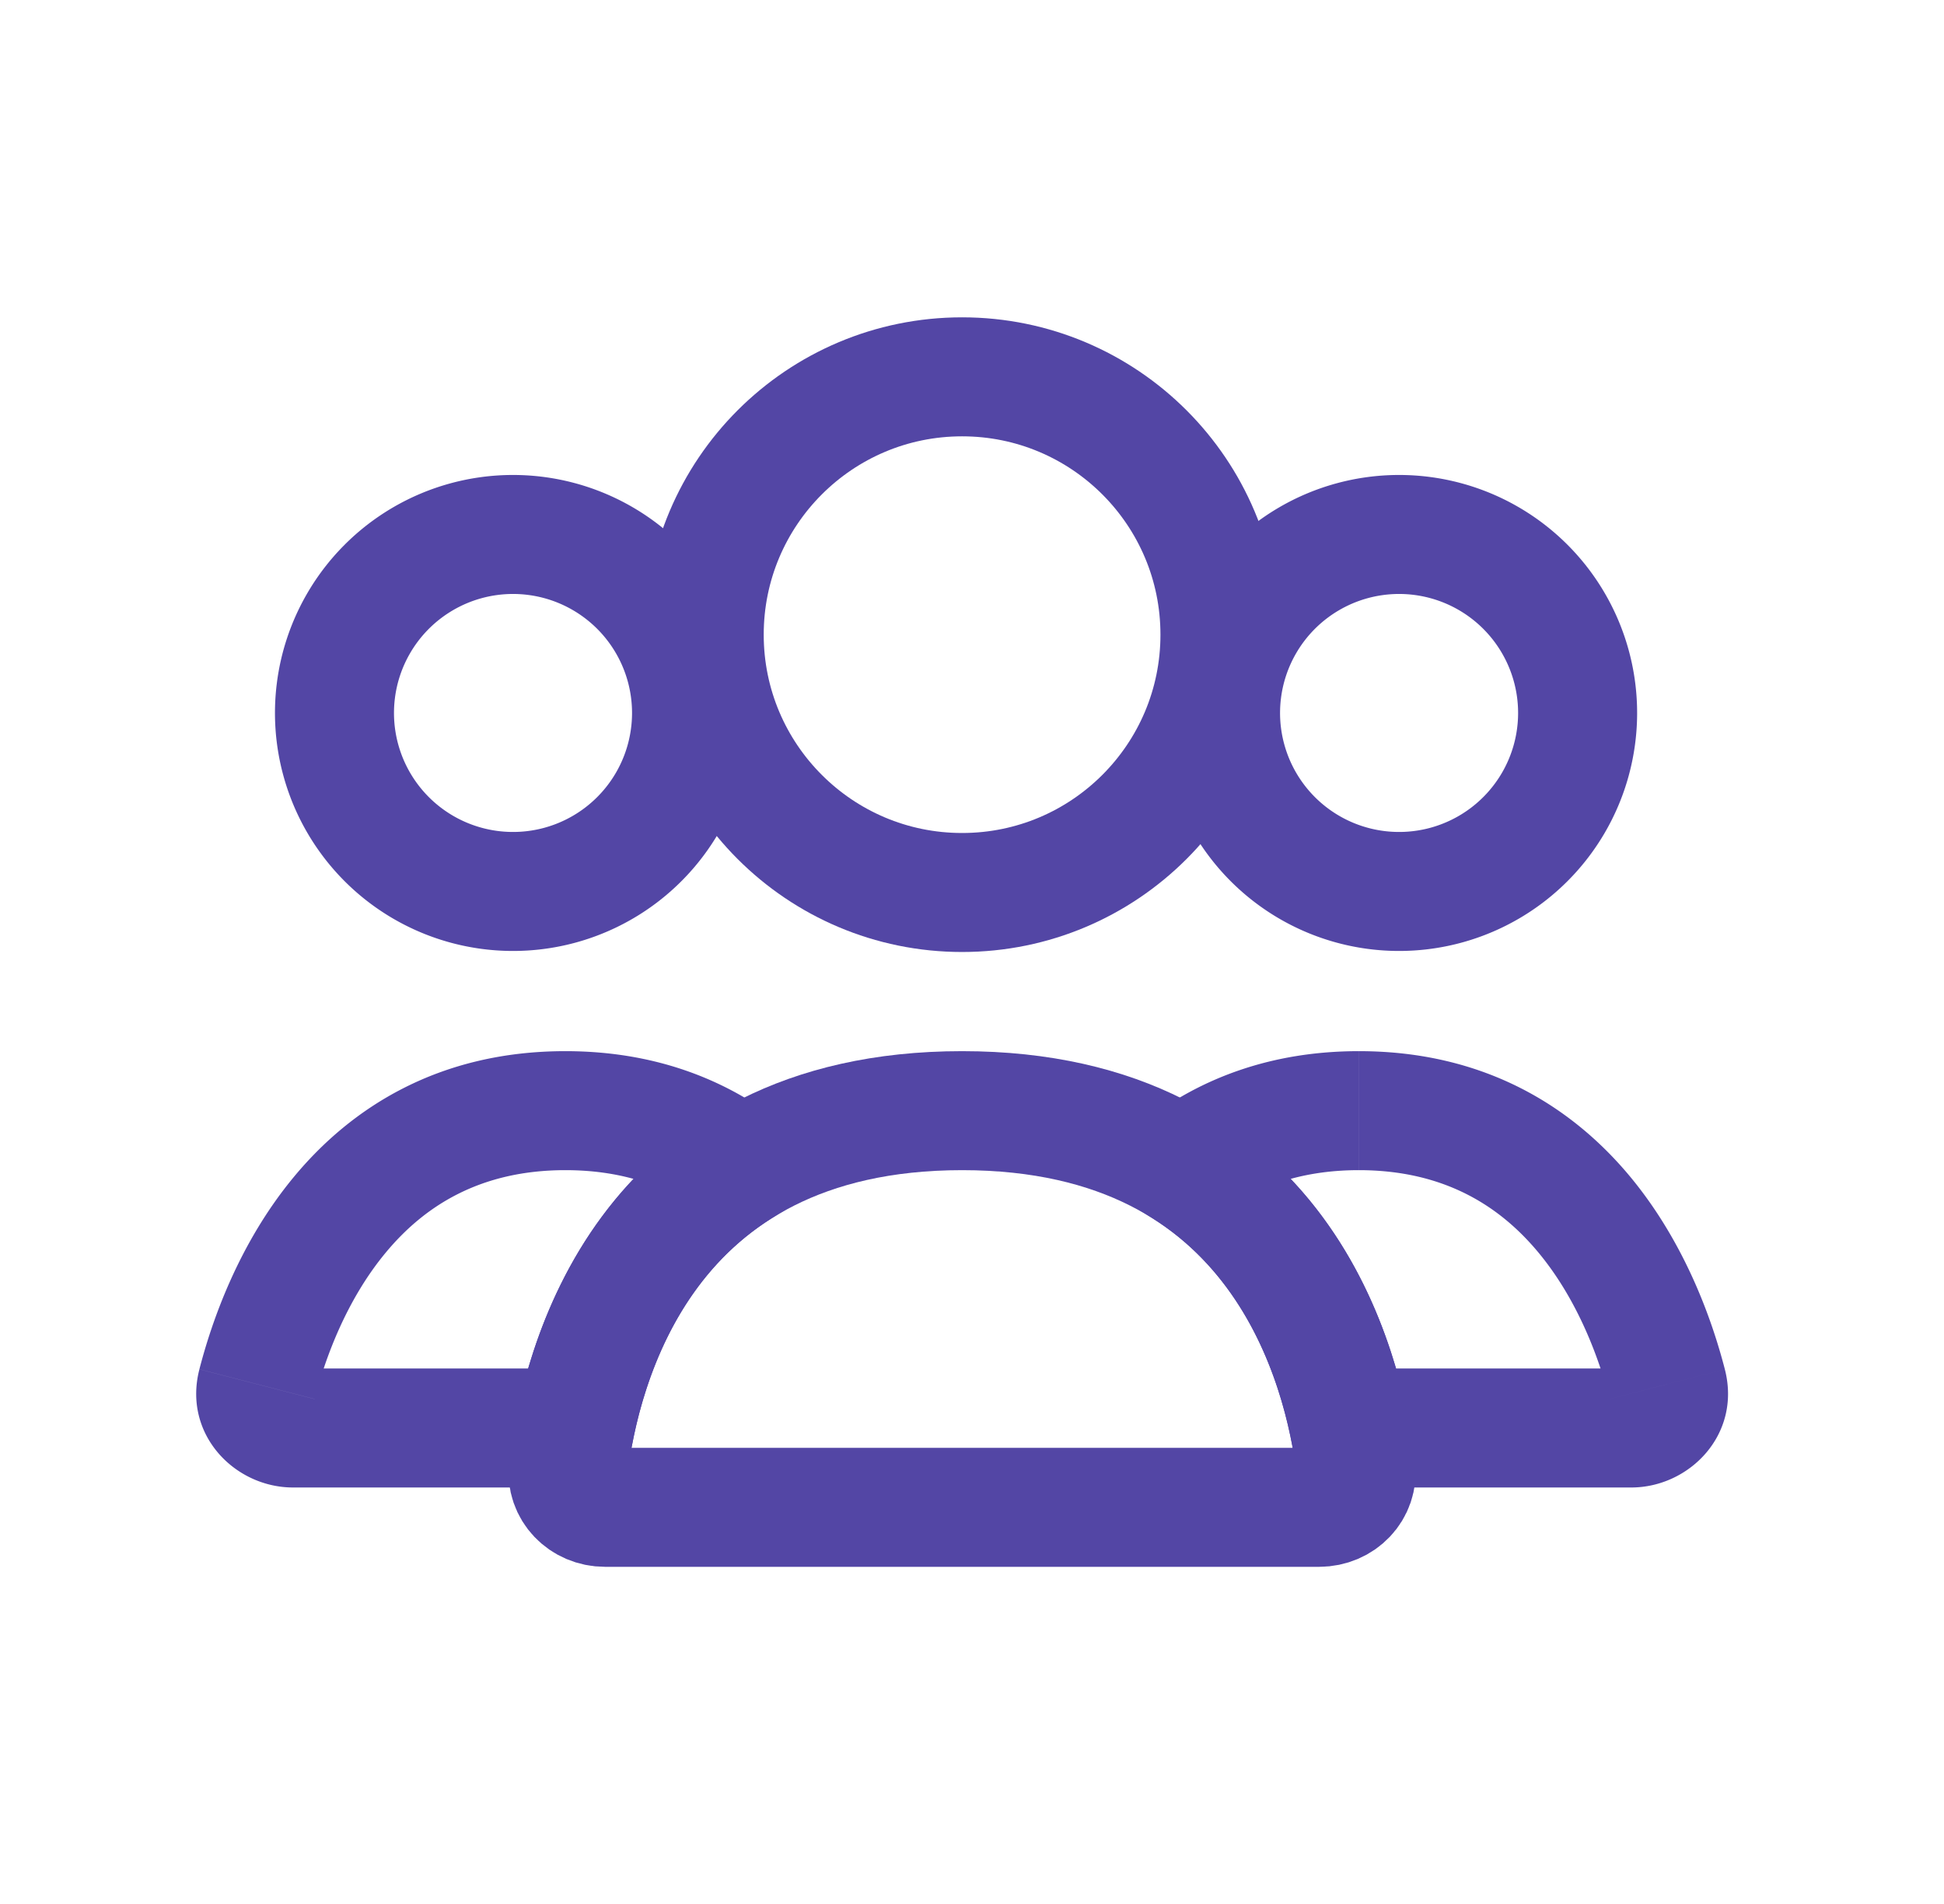 <svg width="49" height="48" fill="none" xmlns="http://www.w3.org/2000/svg"><circle cx="24.25" cy="16" r="6.5" stroke="#5346A5" stroke-width="3" stroke-linecap="round"/><path d="M31.353 15.75a4.5 4.5 0 1 1 7.794 4.5 4.5 4.5 0 0 1-7.794-4.5ZM9.019 15.75a4.5 4.5 0 1 1 7.794 4.5 4.5 4.5 0 0 1-7.794-4.5Z" stroke="#5346A5" stroke-width="3"/><path d="m34.014 36-1.47.296.242 1.204h1.228V36Zm8.01-1.106-1.453.376 1.452-.376Zm-12.212-5.473-.907-1.194-1.735 1.317 1.85 1.15.793-1.273ZM41.118 34.5h-7.104v3h7.104v-3Zm-.547.77a.648.648 0 0 1 .13-.566.55.55 0 0 1 .417-.204v3c1.461 0 2.783-1.335 2.358-2.98l-2.905.75Zm-6.32-5.77c2.171 0 3.57.923 4.53 2.081 1.002 1.209 1.533 2.692 1.79 3.689l2.905-.75c-.31-1.2-.984-3.164-2.385-4.854-1.443-1.74-3.647-3.166-6.84-3.166v3Zm-3.531 1.116c.854-.65 1.984-1.116 3.53-1.116v-3c-2.212 0-3.977.688-5.345 1.727l1.815 2.389Zm-1.7.079c2.25 1.4 3.164 3.817 3.524 5.601l2.94-.592c-.424-2.11-1.595-5.514-4.88-7.557l-1.584 2.548ZM18.69 29.421l.791 1.274 1.85-1.15-1.735-1.319-.907 1.195ZM6.477 34.894l1.453.376-1.453-.376ZM14.488 36v1.5h1.228l.242-1.204-1.47-.296Zm-.237-6.5c1.547 0 2.676.466 3.53 1.116l1.815-2.39c-1.368-1.038-3.132-1.726-5.345-1.726v3Zm-6.32 5.77c.257-.997.787-2.48 1.79-3.689.96-1.158 2.359-2.081 4.53-2.081v-3c-3.194 0-5.398 1.427-6.84 3.166-1.402 1.69-2.075 3.654-2.385 4.853l2.905.75Zm-.547-.77c.14 0 .3.064.417.204.125.15.18.367.13.566l-2.905-.75c-.425 1.645.896 2.98 2.358 2.98v-3Zm7.104 0H7.384v3h7.104v-3Zm1.47 1.796c.36-1.784 1.273-4.202 3.523-5.601l-1.584-2.548c-3.285 2.043-4.455 5.447-4.88 7.557l2.941.592Z" fill="#5346A5"/><path d="M24.25 28c8.049 0 9.62 6.478 9.926 9.007.066.548-.374.993-.926.993h-18c-.552 0-.992-.445-.926-.993C14.631 34.478 16.201 28 24.25 28Z" stroke="#5346A5" stroke-width="3" stroke-linecap="round"/></svg>